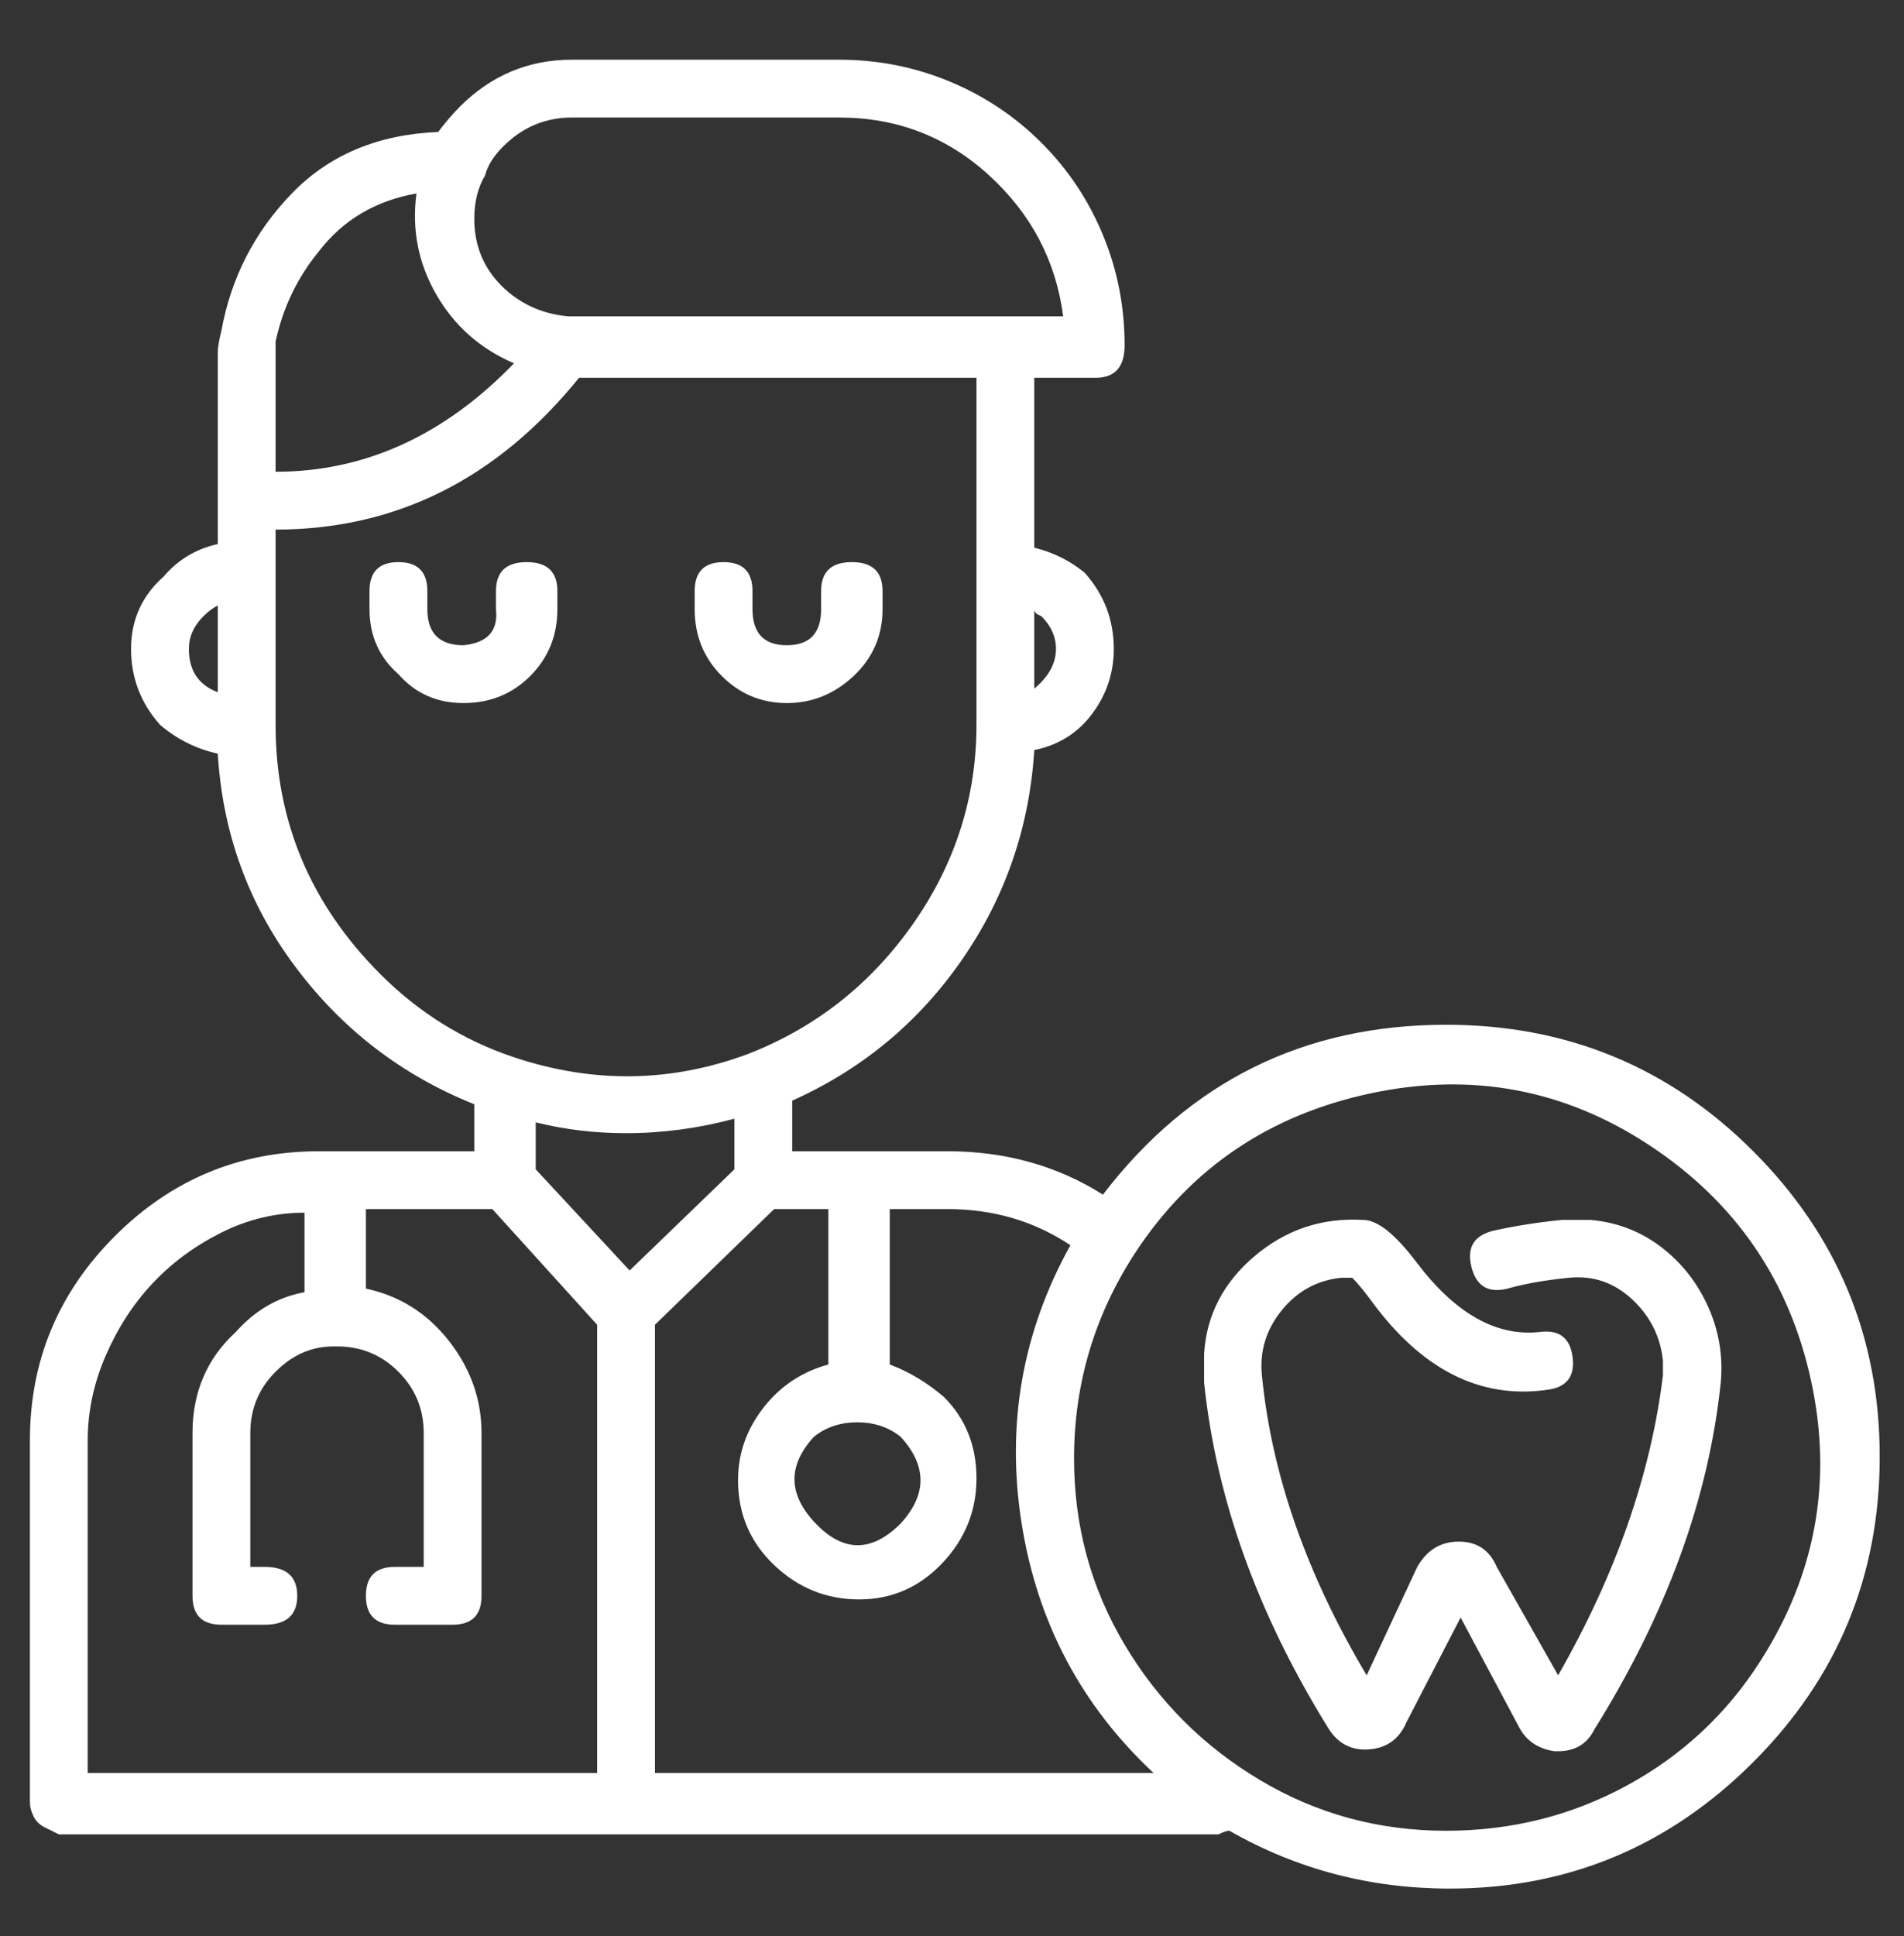 <svg width="61" height="62" viewBox="0 0 61 62" fill="none" xmlns="http://www.w3.org/2000/svg">
<rect x="0" y="0" width="61" height="62" fill="#333333" stroke="none"/>
<path d="M15.89 18.928C15.89 18.31 16.218 18.002 16.874 18.002C17.529 18.002 17.857 18.31 17.857 18.928V19.506C17.857 20.355 17.568 21.069 16.989 21.648C16.411 22.227 15.697 22.516 14.848 22.516C13.999 22.516 13.305 22.207 12.764 21.59C12.147 21.05 11.838 20.355 11.838 19.506V18.928C11.838 18.31 12.147 18.002 12.764 18.002C13.382 18.002 13.691 18.31 13.691 18.928V19.506C13.691 20.278 14.076 20.664 14.848 20.664C15.62 20.587 15.967 20.201 15.89 19.506V18.928ZM26.307 18.928C26.307 18.31 26.635 18.002 27.291 18.002C27.947 18.002 28.275 18.31 28.275 18.928V19.506C28.275 20.355 27.966 21.069 27.349 21.648C26.732 22.227 26.018 22.516 25.207 22.516C24.397 22.516 23.703 22.227 23.124 21.648C22.545 21.069 22.256 20.355 22.256 19.506V18.928C22.256 18.31 22.565 18.002 23.182 18.002C23.799 18.002 24.108 18.31 24.108 18.928V19.506C24.108 20.278 24.474 20.664 25.207 20.664C25.941 20.664 26.307 20.278 26.307 19.506V18.928ZM46.332 32.818C50.19 32.818 53.47 34.168 56.17 36.869C58.871 39.57 60.222 42.83 60.222 46.65C60.222 50.469 58.871 53.73 56.17 56.431C53.47 59.131 50.229 60.482 46.448 60.482C43.901 60.482 41.547 59.864 39.387 58.63C39.31 58.63 39.194 58.668 39.04 58.745H1.884C1.73 58.668 1.575 58.591 1.421 58.514C1.267 58.437 1.151 58.321 1.074 58.167C0.997 58.012 0.958 57.858 0.958 57.704V46.129C0.958 43.582 1.865 41.402 3.678 39.589C5.492 37.776 7.671 36.869 10.218 36.869H15.195V35.364C12.88 34.438 10.97 32.972 9.466 30.966C7.961 28.959 7.131 26.683 6.977 24.136C6.282 23.982 5.665 23.673 5.125 23.21C4.508 22.516 4.199 21.706 4.199 20.78C4.199 19.854 4.546 19.082 5.241 18.465C5.704 17.924 6.282 17.577 6.977 17.423V11.288C6.977 11.134 7.016 10.902 7.093 10.594C7.401 8.896 8.154 7.43 9.35 6.195C10.546 4.96 12.108 4.305 14.038 4.227C14.269 3.919 14.501 3.649 14.732 3.417C15.735 2.414 16.931 1.912 18.32 1.912H26.886C28.121 1.912 29.297 2.144 30.416 2.607C31.535 3.07 32.519 3.726 33.368 4.575C34.217 5.423 34.873 6.407 35.336 7.526C35.799 8.645 36.03 9.822 36.03 11.057C36.03 11.751 35.721 12.098 35.104 12.098H33.136V17.539C33.754 17.693 34.294 17.963 34.757 18.349C35.374 19.043 35.683 19.854 35.683 20.78C35.683 21.551 35.451 22.246 34.988 22.863C34.525 23.48 33.908 23.866 33.136 24.021C32.982 26.49 32.21 28.728 30.821 30.734C29.432 32.74 27.619 34.245 25.381 35.248V36.869H30.358C32.21 36.869 33.87 37.332 35.336 38.258C38.114 34.631 41.779 32.818 46.332 32.818ZM6.977 22.169V19.391C6.823 19.468 6.668 19.584 6.514 19.738C6.205 20.047 6.051 20.394 6.051 20.78C6.051 21.474 6.36 21.937 6.977 22.169ZM33.368 19.738C33.368 19.738 33.329 19.719 33.252 19.68C33.175 19.641 33.136 19.584 33.136 19.506V22.053C33.599 21.667 33.831 21.243 33.831 20.78C33.831 20.394 33.676 20.047 33.368 19.738ZM15.542 5.616C15.311 6.002 15.195 6.465 15.195 7.005C15.195 7.854 15.485 8.568 16.063 9.147C16.642 9.726 17.356 10.053 18.205 10.131C18.205 10.131 18.224 10.131 18.263 10.131C18.301 10.131 18.32 10.131 18.32 10.131H34.062C33.831 8.356 33.04 6.851 31.689 5.616C30.339 4.382 28.738 3.764 26.886 3.764H18.32C17.472 3.764 16.738 4.073 16.121 4.69C15.812 4.999 15.62 5.308 15.542 5.616ZM8.829 11.288V15.108C11.684 15.108 14.231 13.95 16.468 11.635C15.388 11.172 14.559 10.439 13.98 9.436C13.401 8.433 13.189 7.353 13.343 6.195C12.031 6.427 10.99 7.044 10.218 8.047C9.523 8.896 9.06 9.861 8.829 10.941C8.829 11.095 8.829 11.211 8.829 11.288ZM12.186 31.197C13.42 32.432 14.848 33.319 16.468 33.859C19.015 34.708 21.523 34.669 23.992 33.743C26.153 32.895 27.908 31.506 29.259 29.577C30.609 27.647 31.284 25.525 31.284 23.21V12.098H18.552C15.928 15.339 12.687 16.96 8.829 16.96V23.21C8.829 26.297 9.948 28.959 12.186 31.197ZM19.131 56.778V42.425L15.774 38.721H11.723V41.267C12.803 41.499 13.691 42.058 14.385 42.946C15.079 43.833 15.427 44.817 15.427 45.897V51.106C15.427 51.723 15.118 52.032 14.501 52.032H12.649C12.031 52.032 11.723 51.723 11.723 51.106C11.723 50.489 12.031 50.18 12.649 50.18H13.575V45.897C13.575 45.126 13.305 44.47 12.764 43.929C12.224 43.389 11.568 43.119 10.797 43.119H10.681C9.986 43.119 9.369 43.389 8.829 43.929C8.289 44.47 8.019 45.126 8.019 45.897V50.18H8.482C9.176 50.18 9.523 50.489 9.523 51.106C9.523 51.723 9.176 52.032 8.482 52.032H7.093C6.475 52.032 6.167 51.723 6.167 51.106V45.897C6.167 44.585 6.63 43.505 7.556 42.656C8.173 41.962 8.906 41.537 9.755 41.383V38.837C8.829 38.837 7.942 39.049 7.093 39.473C6.244 39.898 5.511 40.438 4.893 41.094C4.276 41.75 3.775 42.521 3.389 43.409C3.003 44.296 2.81 45.203 2.81 46.129V56.778H19.131ZM17.163 37.447L20.172 40.688L23.529 37.447V35.827C22.372 36.136 21.214 36.29 20.057 36.29C19.053 36.29 18.089 36.174 17.163 35.943V37.447ZM20.983 56.778H36.956C34.641 54.617 33.233 51.955 32.731 48.791C32.23 45.627 32.751 42.656 34.294 39.878C33.136 39.107 31.825 38.721 30.358 38.721H28.506V43.698C29.124 43.929 29.703 44.277 30.243 44.74C30.937 45.434 31.284 46.302 31.284 47.344C31.284 48.386 30.918 49.293 30.185 50.064C29.452 50.836 28.564 51.222 27.523 51.222C26.481 51.222 25.574 50.855 24.802 50.122C24.031 49.389 23.645 48.482 23.645 47.402C23.645 46.553 23.915 45.782 24.455 45.087C24.995 44.392 25.69 43.929 26.539 43.698V38.721H24.802L20.983 42.425V56.778ZM28.854 46.013C28.468 45.704 28.005 45.55 27.465 45.55C26.924 45.55 26.462 45.704 26.076 46.013C25.227 46.939 25.246 47.865 26.134 48.791C27.021 49.717 27.928 49.717 28.854 48.791C29.703 47.865 29.703 46.939 28.854 46.013ZM46.332 58.63C48.415 58.63 50.344 58.147 52.119 57.183C53.894 56.218 55.322 54.887 56.402 53.19C58.177 50.411 58.717 47.421 58.023 44.219C57.328 41.017 55.611 38.509 52.872 36.695C50.132 34.882 47.142 34.322 43.901 35.017C40.66 35.711 38.152 37.409 36.377 40.11C35.066 42.116 34.41 44.315 34.41 46.708C34.41 48.868 34.95 50.855 36.03 52.669C37.11 54.482 38.557 55.929 40.371 57.009C42.184 58.09 44.171 58.63 46.332 58.63ZM50.962 39.068C51.811 39.145 52.563 39.435 53.219 39.936C53.875 40.438 54.376 41.074 54.724 41.846C55.071 42.618 55.206 43.428 55.129 44.277C54.743 47.981 53.392 51.685 51.078 55.389C50.846 55.852 50.46 56.083 49.92 56.083H49.804C49.264 56.006 48.878 55.736 48.647 55.273L46.795 51.8L45.059 55.157C44.827 55.697 44.422 55.987 43.843 56.025C43.264 56.064 42.821 55.813 42.512 55.273C40.274 51.646 38.962 47.981 38.577 44.277C38.577 43.968 38.577 43.659 38.577 43.351C38.654 42.116 39.194 41.074 40.197 40.225C41.2 39.377 42.358 38.991 43.67 39.068C44.133 39.068 44.711 39.531 45.406 40.457C46.641 42.078 47.952 42.811 49.341 42.656C49.959 42.579 50.306 42.849 50.383 43.467C50.46 44.084 50.19 44.431 49.573 44.508C47.412 44.817 45.522 43.852 43.901 41.614C43.67 41.306 43.477 41.074 43.322 40.92C43.245 40.92 43.129 40.92 42.975 40.92C42.203 40.997 41.567 41.344 41.065 41.962C40.564 42.579 40.351 43.274 40.429 44.045C40.737 47.209 41.856 50.411 43.785 53.653L45.406 50.18C45.715 49.64 46.158 49.37 46.737 49.37C47.316 49.37 47.721 49.64 47.952 50.18L49.92 53.653C51.772 50.411 52.891 47.209 53.277 44.045C53.277 43.891 53.277 43.737 53.277 43.582C53.2 42.811 52.872 42.155 52.293 41.614C51.714 41.074 51.039 40.843 50.267 40.92C49.496 40.997 48.84 41.113 48.3 41.267C47.682 41.422 47.296 41.19 47.142 40.573C46.988 39.955 47.219 39.57 47.837 39.415C48.531 39.261 49.264 39.145 50.036 39.068C50.344 39.068 50.653 39.068 50.962 39.068Z" fill="white"/>
</svg>
